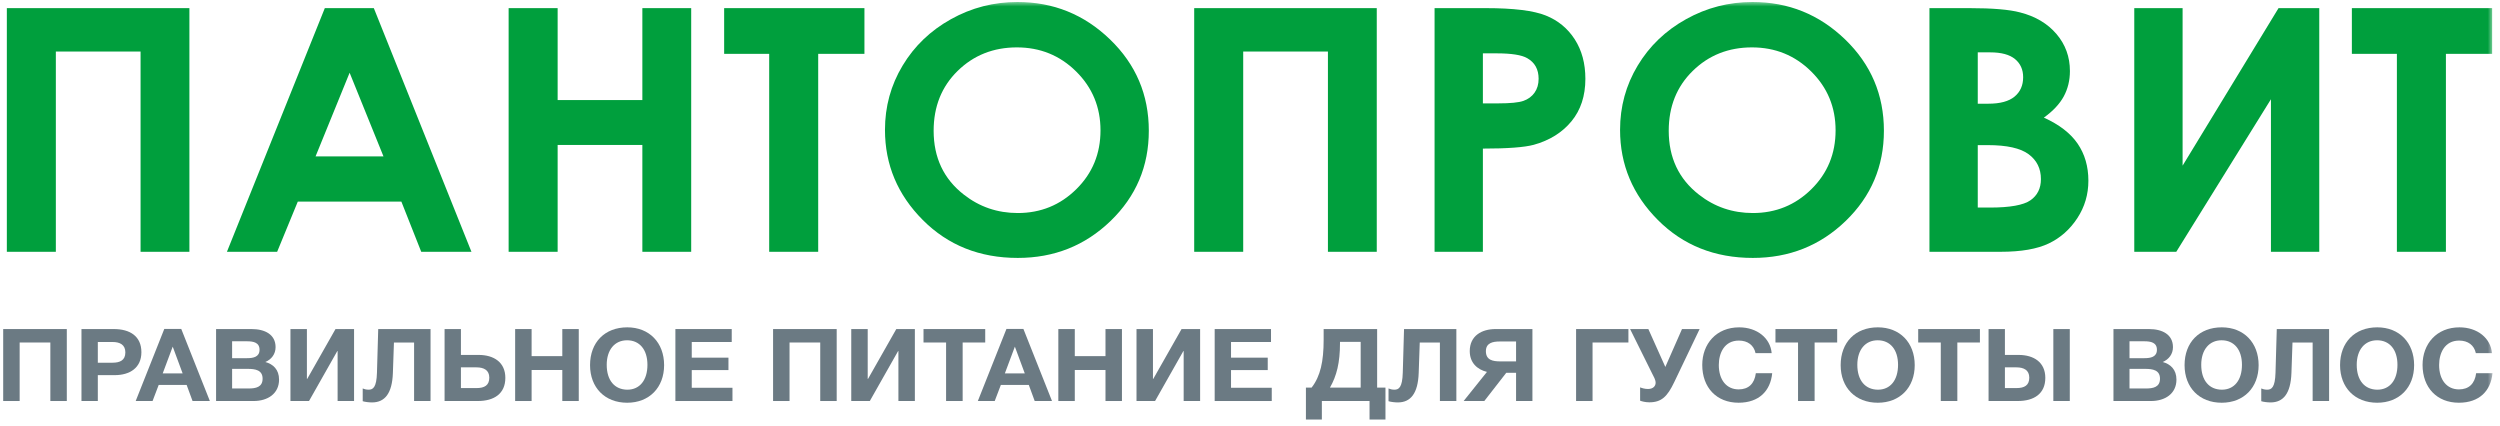 <svg xmlns="http://www.w3.org/2000/svg" xmlns:xlink="http://www.w3.org/1999/xlink" width="569px" height="97px" viewBox="0 0 569 97"><title>Group 71</title><defs><polygon id="path-1" points="8.1314117e-14 95.479 566.565 95.479 566.565 0.456 8.1314117e-14 0.456"></polygon></defs><g id="Page-1" stroke="none" stroke-width="1" fill="none" fill-rule="evenodd"><g id="Pantoprovit-Copy-2" transform="translate(-660, -1967)"><g id="Group-71" transform="translate(660, 1967)"><g id="Group-2" transform="translate(0.727, 0)"><polygon id="Fill-1" fill="#6B7A83" points="-5.83174683e-13 74.894 -5.83174683e-13 91.27 3.745 91.27 3.745 77.953 10.733 77.953 10.733 91.27 14.478 91.27 14.478 74.894"></polygon><path d="M21.537,82.553 L24.874,82.553 C26.555,82.553 27.804,82.024 27.804,80.207 C27.804,78.459 26.555,77.837 24.899,77.837 L21.537,77.837 L21.537,82.553 Z M25.188,74.894 C28.886,74.894 31.455,76.551 31.455,80.161 C31.455,83.726 28.813,85.383 25.379,85.383 L21.537,85.383 L21.537,91.27 L17.815,91.27 L17.815,74.894 L25.188,74.894 Z" id="Fill-2" fill="#6B7A83"></path><path d="M38.584,78.896 L36.303,84.991 L40.842,84.991 L38.584,78.896 Z M47.036,91.27 L43.097,91.27 L41.754,87.613 L35.391,87.613 L33.998,91.27 L30.156,91.27 L36.663,74.871 L40.528,74.871 L47.036,91.27 Z" id="Fill-4" fill="#6B7A83"></path><path d="M52.101,88.418 L55.872,88.418 C57.48,88.418 59.041,88.12 59.041,86.187 C59.041,84.208 57.36,83.956 55.679,83.956 L52.101,83.956 L52.101,88.418 Z M52.101,81.519 L55.512,81.519 C56.881,81.519 58.344,81.265 58.344,79.609 C58.344,77.952 56.952,77.677 55.512,77.677 L52.101,77.677 L52.101,81.519 Z M56.543,74.895 C59.544,74.895 61.995,76.113 61.995,79.011 C61.995,80.597 61.058,81.794 59.664,82.391 C61.441,82.876 62.787,84.118 62.787,86.395 C62.787,89.591 60.218,91.27 56.999,91.27 L48.452,91.27 L48.452,74.895 L56.543,74.895 Z" id="Fill-6" fill="#6B7A83"></path><polygon id="Fill-8" fill="#6B7A83" points="79.858 91.27 76.113 91.27 76.113 79.908 76.04 79.908 69.605 91.27 65.38 91.27 65.38 74.894 69.125 74.894 69.125 86.232 69.198 86.232 75.632 74.894 79.858 74.894"></polygon><path d="M97.265,91.27 L93.52,91.27 L93.52,77.953 L88.934,77.953 L88.694,84.9 C88.526,89.545 86.868,91.592 83.94,91.592 C83.268,91.592 82.331,91.478 81.826,91.316 L81.826,88.417 C82.115,88.556 82.667,88.694 83.148,88.694 C84.156,88.694 84.971,88.211 85.069,84.852 L85.356,74.894 L97.265,74.894 L97.265,91.27 Z" id="Fill-10" fill="#6B7A83"></path><path d="M107.709,83.611 L104.18,83.611 L104.18,88.327 L107.733,88.327 C109.533,88.327 110.638,87.705 110.638,85.957 C110.638,84.232 109.39,83.611 107.709,83.611 M108.022,91.27 L100.459,91.27 L100.459,74.894 L104.18,74.894 L104.18,80.781 L108.214,80.781 C111.647,80.781 114.289,82.438 114.289,86.003 C114.289,89.613 111.719,91.27 108.022,91.27" id="Fill-12" fill="#6B7A83"></path><polygon id="Fill-14" fill="#6B7A83" points="130.999 91.27 127.254 91.27 127.254 84.209 120.266 84.209 120.266 91.27 116.521 91.27 116.521 74.894 120.266 74.894 120.266 81.058 127.254 81.058 127.254 74.894 130.999 74.894"></polygon><path d="M137.362,83.036 C137.362,86.555 139.139,88.671 142.043,88.694 C144.877,88.694 146.63,86.532 146.63,83.036 C146.63,79.586 144.852,77.447 141.996,77.447 C139.163,77.447 137.362,79.632 137.362,83.036 M150.424,83.105 C150.424,88.212 147.038,91.662 142.02,91.662 C136.955,91.662 133.569,88.234 133.569,83.105 C133.569,77.907 136.929,74.502 142.043,74.502 C147.038,74.502 150.424,77.975 150.424,83.105" id="Fill-16" fill="#6B7A83"></path><polygon id="Fill-18" fill="#6B7A83" points="165.814 77.838 156.715 77.838 156.715 81.403 165.069 81.403 165.069 84.231 156.715 84.231 156.715 88.256 165.982 88.256 165.982 91.271 152.993 91.271 152.993 74.893 165.814 74.893"></polygon><polygon id="Fill-20" fill="#6B7A83" points="189.704 91.27 185.959 91.27 185.959 77.953 178.971 77.953 178.971 91.27 175.226 91.27 175.226 74.894 189.704 74.894"></polygon><polygon id="Fill-22" fill="#6B7A83" points="207.496 91.27 203.751 91.27 203.751 79.908 203.678 79.908 197.243 91.27 193.018 91.27 193.018 74.894 196.763 74.894 196.763 86.232 196.836 86.232 203.27 74.894 207.496 74.894"></polygon><polygon id="Fill-24" fill="#6B7A83" points="223.51 77.953 218.372 77.953 218.372 91.269 214.603 91.269 214.603 77.953 209.464 77.953 209.464 74.894 223.51 74.894"></polygon><path d="M230.258,78.896 L227.976,84.991 L232.515,84.991 L230.258,78.896 Z M238.709,91.27 L234.771,91.27 L233.428,87.613 L227.065,87.613 L225.672,91.27 L221.829,91.27 L228.337,74.871 L232.202,74.871 L238.709,91.27 Z" id="Fill-26" fill="#6B7A83"></path><polygon id="Fill-28" fill="#6B7A83" points="254.628 91.27 250.883 91.27 250.883 84.209 243.895 84.209 243.895 91.27 240.15 91.27 240.15 74.894 243.895 74.894 243.895 81.058 250.883 81.058 250.883 74.894 254.628 74.894"></polygon><polygon id="Fill-30" fill="#6B7A83" points="272.42 91.27 268.674 91.27 268.674 79.908 268.602 79.908 262.167 91.27 257.942 91.27 257.942 74.894 261.687 74.894 261.687 86.232 261.759 86.232 268.194 74.894 272.42 74.894"></polygon><polygon id="Fill-32" fill="#6B7A83" points="288.554 77.838 279.455 77.838 279.455 81.403 287.809 81.403 287.809 84.231 279.455 84.231 279.455 88.256 288.722 88.256 288.722 91.271 275.733 91.271 275.733 74.893 288.554 74.893"></polygon><path d="M308.963,77.815 L304.256,77.815 L304.256,78.091 C304.256,82.576 303.488,85.567 301.975,88.212 L308.963,88.212 L308.963,77.815 Z M310.98,95.479 L310.98,91.271 L300.127,91.271 L300.127,95.479 L296.5,95.479 L296.5,88.212 L297.798,88.212 C299.813,85.635 300.534,82.208 300.534,77.378 L300.534,74.893 L312.708,74.893 L312.708,88.212 L314.605,88.212 L314.605,95.479 L310.98,95.479 Z" id="Fill-34" fill="#6B7A83"></path><path d="M330.74,91.27 L326.995,91.27 L326.995,77.953 L322.409,77.953 L322.168,84.9 C322.001,89.545 320.343,91.592 317.415,91.592 C316.743,91.592 315.806,91.478 315.301,91.316 L315.301,88.417 C315.59,88.556 316.142,88.694 316.622,88.694 C317.631,88.694 318.446,88.211 318.544,84.852 L318.831,74.894 L330.74,74.894 L330.74,91.27 Z" id="Fill-36" fill="#6B7A83"></path><path d="M344.33,77.723 L340.608,77.723 C339.023,77.723 337.462,78.046 337.462,79.931 C337.462,81.956 339.023,82.254 340.776,82.254 L344.33,82.254 L344.33,77.723 Z M337.101,91.271 L332.397,91.271 L337.702,84.647 C335.445,84.094 333.788,82.529 333.788,79.908 C333.788,76.412 336.526,74.893 339.671,74.893 L348.052,74.893 L348.052,91.271 L344.33,91.271 L344.33,84.853 L342.095,84.853 L337.101,91.271 Z" id="Fill-38" fill="#6B7A83"></path><polygon id="Fill-40" fill="#6B7A83" points="369.9 77.953 361.736 77.953 361.736 91.269 357.991 91.269 357.991 74.894 369.9 74.894"></polygon><path d="M372.564,88.165 C373.02,88.349 373.668,88.533 374.365,88.533 C375.516,88.533 376.094,87.867 376.094,87.131 C376.094,86.417 375.636,85.681 375.3,85.014 L370.282,74.894 L374.438,74.894 L378.303,83.518 L382.097,74.894 L386.106,74.894 L380.343,86.946 C378.759,90.281 377.415,91.568 374.652,91.568 C373.74,91.568 372.924,91.339 372.564,91.201 L372.564,88.165 Z" id="Fill-42" fill="#6B7A83"></path><path d="M394.964,91.661 C389.995,91.661 386.706,88.234 386.706,83.06 C386.706,78.298 389.874,74.503 395.11,74.503 C399.216,74.503 402.215,76.987 402.504,80.367 L398.831,80.367 C398.447,78.574 397.054,77.516 395.037,77.516 C391.747,77.516 390.474,80.345 390.474,83.083 C390.474,86.463 392.228,88.625 394.99,88.625 C397.246,88.625 398.59,87.337 398.902,84.945 L402.623,84.945 C402.24,88.947 399.646,91.661 394.964,91.661" id="Fill-44" fill="#6B7A83"></path><polygon id="Fill-46" fill="#6B7A83" points="417.415 77.953 412.277 77.953 412.277 91.269 408.507 91.269 408.507 77.953 403.369 77.953 403.369 74.894 417.415 74.894"></polygon><path d="M422.001,83.036 C422.001,86.555 423.778,88.671 426.682,88.694 C429.515,88.694 431.269,86.532 431.269,83.036 C431.269,79.586 429.491,77.447 426.634,77.447 C423.802,77.447 422.001,79.632 422.001,83.036 M435.063,83.105 C435.063,88.212 431.677,91.662 426.659,91.662 C421.593,91.662 418.207,88.234 418.207,83.105 C418.207,77.907 421.568,74.502 426.682,74.502 C431.677,74.502 435.063,77.975 435.063,83.105" id="Fill-48" fill="#6B7A83"></path><polygon id="Fill-50" fill="#6B7A83" points="449.901 77.953 444.763 77.953 444.763 91.269 440.994 91.269 440.994 77.953 435.855 77.953 435.855 74.894 449.901 74.894"></polygon><mask id="mask-2" fill="white"><use xlink:href="#path-1"></use></mask><g id="Clip-53"></g><path d="M466.613,91.269 L470.358,91.269 L470.358,74.893 L466.613,74.893 L466.613,91.269 Z M458.207,83.611 L455.591,83.611 L455.591,88.326 L458.233,88.326 C460.034,88.326 461.137,87.704 461.137,85.956 C461.137,84.231 459.889,83.611 458.207,83.611 L458.207,83.611 Z M458.52,91.269 L451.87,91.269 L451.87,74.893 L455.591,74.893 L455.591,80.782 L458.712,80.782 C462.145,80.782 464.787,82.437 464.787,86.004 C464.787,89.614 462.218,91.269 458.52,91.269 L458.52,91.269 Z" id="Fill-52" fill="#6B7A83" mask="url(#mask-2)"></path><path d="M483.947,88.418 L487.717,88.418 C489.325,88.418 490.886,88.12 490.886,86.187 C490.886,84.208 489.205,83.956 487.524,83.956 L483.947,83.956 L483.947,88.418 Z M483.947,81.519 L487.357,81.519 C488.726,81.519 490.189,81.265 490.189,79.609 C490.189,77.952 488.797,77.677 487.357,77.677 L483.947,77.677 L483.947,81.519 Z M488.388,74.895 C491.39,74.895 493.839,76.113 493.839,79.011 C493.839,80.597 492.903,81.794 491.51,82.391 C493.286,82.876 494.632,84.118 494.632,86.395 C494.632,89.591 492.063,91.27 488.846,91.27 L480.297,91.27 L480.297,74.895 L488.388,74.895 Z" id="Fill-54" fill="#6B7A83" mask="url(#mask-2)"></path><path d="M500.274,83.036 C500.274,86.555 502.051,88.671 504.955,88.694 C507.789,88.694 509.543,86.532 509.543,83.036 C509.543,79.586 507.765,77.447 504.908,77.447 C502.075,77.447 500.274,79.632 500.274,83.036 M513.336,83.105 C513.336,88.212 509.95,91.662 504.932,91.662 C499.867,91.662 496.481,88.234 496.481,83.105 C496.481,77.907 499.841,74.502 504.955,74.502 C509.95,74.502 513.336,77.975 513.336,83.105" id="Fill-55" fill="#6B7A83" mask="url(#mask-2)"></path><path d="M529.375,91.27 L525.63,91.27 L525.63,77.953 L521.044,77.953 L520.803,84.9 C520.636,89.545 518.978,91.592 516.05,91.592 C515.377,91.592 514.44,91.478 513.935,91.316 L513.935,88.417 C514.224,88.556 514.777,88.694 515.257,88.694 C516.266,88.694 517.081,88.211 517.178,84.852 L517.466,74.894 L529.375,74.894 L529.375,91.27 Z" id="Fill-56" fill="#6B7A83" mask="url(#mask-2)"></path><path d="M535.665,83.036 C535.665,86.555 537.442,88.671 540.346,88.694 C543.18,88.694 544.933,86.532 544.933,83.036 C544.933,79.586 543.155,77.447 540.299,77.447 C537.466,77.447 535.665,79.632 535.665,83.036 M548.727,83.105 C548.727,88.212 545.341,91.662 540.323,91.662 C535.257,91.662 531.871,88.234 531.871,83.105 C531.871,77.907 535.232,74.502 540.346,74.502 C545.341,74.502 548.727,77.975 548.727,83.105" id="Fill-57" fill="#6B7A83" mask="url(#mask-2)"></path><path d="M558.907,91.661 C553.937,91.661 550.648,88.234 550.648,83.06 C550.648,78.298 553.817,74.503 559.052,74.503 C563.158,74.503 566.158,76.987 566.447,80.367 L562.773,80.367 C562.39,78.574 560.996,77.516 558.979,77.516 C555.689,77.516 554.416,80.345 554.416,83.083 C554.416,86.463 556.17,88.625 558.932,88.625 C561.188,88.625 562.533,87.337 562.845,84.945 L566.565,84.945 C566.182,88.947 563.589,91.661 558.907,91.661" id="Fill-58" fill="#6B7A83" mask="url(#mask-2)"></path><polygon id="Fill-59" fill="#009f3d" mask="url(#mask-2)" points="0.83 1.851 42.381 1.851 42.381 57.309 31.266 57.309 31.266 11.729 11.983 11.729 11.983 57.309 0.83 57.309"></polygon><path d="M78.847,16.554 L71.096,35.592 L86.552,35.592 L78.847,16.554 Z M73.201,1.85 L84.355,1.85 L106.575,57.308 L95.145,57.308 L90.625,45.884 L67.052,45.884 L62.352,57.308 L50.923,57.308 L73.201,1.85 Z" id="Fill-60" fill="#009f3d" mask="url(#mask-2)"></path><polygon id="Fill-61" fill="#009f3d" mask="url(#mask-2)" points="115.037 1.851 126.191 1.851 126.191 22.774 145.474 22.774 145.474 1.851 156.589 1.851 156.589 57.309 145.474 57.309 145.474 32.991 126.191 32.991 126.191 57.309 115.037 57.309"></polygon><polygon id="Fill-62" fill="#009f3d" mask="url(#mask-2)" points="164.09 1.851 196.019 1.851 196.019 12.256 185.495 12.256 185.495 57.309 174.341 57.309 174.341 12.256 164.09 12.256"></polygon><path d="M230.72,10.786 C225.373,10.786 220.877,12.571 217.233,16.139 C213.59,19.709 211.769,24.246 211.769,29.749 C211.769,35.882 214.062,40.732 218.65,44.301 C222.213,47.091 226.303,48.486 230.916,48.486 C236.132,48.486 240.575,46.677 244.243,43.057 C247.912,39.438 249.747,34.978 249.747,29.673 C249.747,24.396 247.9,19.929 244.204,16.272 C240.508,12.614 236.011,10.786 230.72,10.786 M230.837,0.456 C239.01,0.456 246.039,3.296 251.92,8.976 C257.802,14.657 260.743,21.581 260.743,29.749 C260.743,37.842 257.841,44.692 252.037,50.296 C246.235,55.901 239.194,58.703 230.916,58.703 C222.243,58.703 215.038,55.825 209.301,50.07 C203.564,44.314 200.694,37.478 200.694,29.562 C200.694,24.257 202.029,19.381 204.704,14.934 C207.374,10.485 211.051,6.96 215.726,4.358 C220.402,1.756 225.44,0.456 230.837,0.456" id="Fill-63" fill="#009f3d" mask="url(#mask-2)"></path><polygon id="Fill-64" fill="#009f3d" mask="url(#mask-2)" points="271.073 1.851 312.624 1.851 312.624 57.309 301.509 57.309 301.509 11.729 282.226 11.729 282.226 57.309 271.073 57.309"></polygon><path d="M336.778,23.529 L340.272,23.529 C343.022,23.529 344.933,23.34 346.006,22.961 C347.079,22.583 347.923,21.96 348.541,21.089 C349.154,20.219 349.462,19.167 349.462,17.931 C349.462,15.787 348.599,14.224 346.87,13.24 C345.612,12.509 343.282,12.143 339.879,12.143 L336.778,12.143 L336.778,23.529 Z M325.781,1.851 L337.446,1.851 C343.754,1.851 348.303,2.41 351.091,3.529 C353.879,4.647 356.081,6.457 357.69,8.958 C359.299,11.459 360.105,14.456 360.105,17.949 C360.105,21.819 359.05,25.036 356.945,27.599 C354.835,30.164 351.977,31.948 348.362,32.954 C346.24,33.531 342.38,33.821 336.778,33.821 L336.778,57.308 L325.781,57.308 L325.781,1.851 Z" id="Fill-65" fill="#009f3d" mask="url(#mask-2)"></path><path d="M398.024,10.786 C392.676,10.786 388.18,12.571 384.54,16.139 C380.896,19.709 379.075,24.246 379.075,29.749 C379.075,35.882 381.365,40.732 385.953,44.301 C389.519,47.091 393.606,48.486 398.22,48.486 C403.435,48.486 407.878,46.677 411.546,43.057 C415.218,39.438 417.053,34.978 417.053,29.673 C417.053,24.396 415.204,19.929 411.507,16.272 C407.814,12.614 403.318,10.786 398.024,10.786 M398.141,0.456 C406.316,0.456 413.343,3.296 419.226,8.976 C425.108,14.657 428.05,21.581 428.05,29.749 C428.05,37.842 425.147,44.692 419.344,50.296 C413.542,55.901 406.501,58.703 398.22,58.703 C389.546,58.703 382.344,55.825 376.605,50.07 C370.867,44.314 368,37.478 368,29.562 C368,24.257 369.335,19.381 372.007,14.934 C374.681,10.485 378.354,6.96 383.032,4.358 C387.708,1.756 392.744,0.456 398.141,0.456" id="Fill-66" fill="#009f3d" mask="url(#mask-2)"></path><path d="M449.412,33.029 L449.412,47.241 L452.17,47.241 C456.738,47.241 459.816,46.69 461.404,45.583 C462.993,44.477 463.787,42.868 463.787,40.758 C463.787,38.37 462.853,36.485 460.991,35.102 C459.127,33.721 456.028,33.029 451.698,33.029 L449.412,33.029 Z M449.412,11.917 L449.412,23.604 L451.818,23.604 C454.498,23.604 456.489,23.063 457.791,21.983 C459.091,20.903 459.742,19.433 459.742,17.571 C459.742,15.838 459.124,14.462 457.889,13.443 C456.653,12.426 454.774,11.917 452.25,11.917 L449.412,11.917 Z M438.416,57.308 L438.416,1.85 L447.498,1.85 C452.768,1.85 456.623,2.177 459.06,2.83 C462.521,3.712 465.274,5.345 467.319,7.732 C469.363,10.121 470.386,12.935 470.386,16.177 C470.386,18.288 469.92,20.205 468.993,21.926 C468.062,23.648 466.55,25.263 464.455,26.77 C467.964,28.354 470.529,30.334 472.151,32.708 C473.775,35.084 474.589,37.892 474.589,41.134 C474.589,44.252 473.748,47.091 472.071,49.655 C470.392,52.219 468.232,54.135 465.584,55.404 C462.938,56.674 459.28,57.308 454.615,57.308 L438.416,57.308 Z" id="Fill-67" fill="#009f3d" mask="url(#mask-2)"></path><polygon id="Fill-68" fill="#009f3d" mask="url(#mask-2)" points="527.137 1.851 527.137 57.309 516.14 57.309 516.14 22.587 494.593 57.309 485.034 57.309 485.034 1.851 496.032 1.851 496.032 37.703 517.867 1.851"></polygon><polygon id="Fill-69" fill="#009f3d" mask="url(#mask-2)" points="534.557 1.851 566.486 1.851 566.486 12.256 555.962 12.256 555.962 57.309 544.805 57.309 544.805 12.256 534.557 12.256"></polygon></g><g id="Group-70" transform="translate(0.727, 0)"></g></g></g></g></svg>